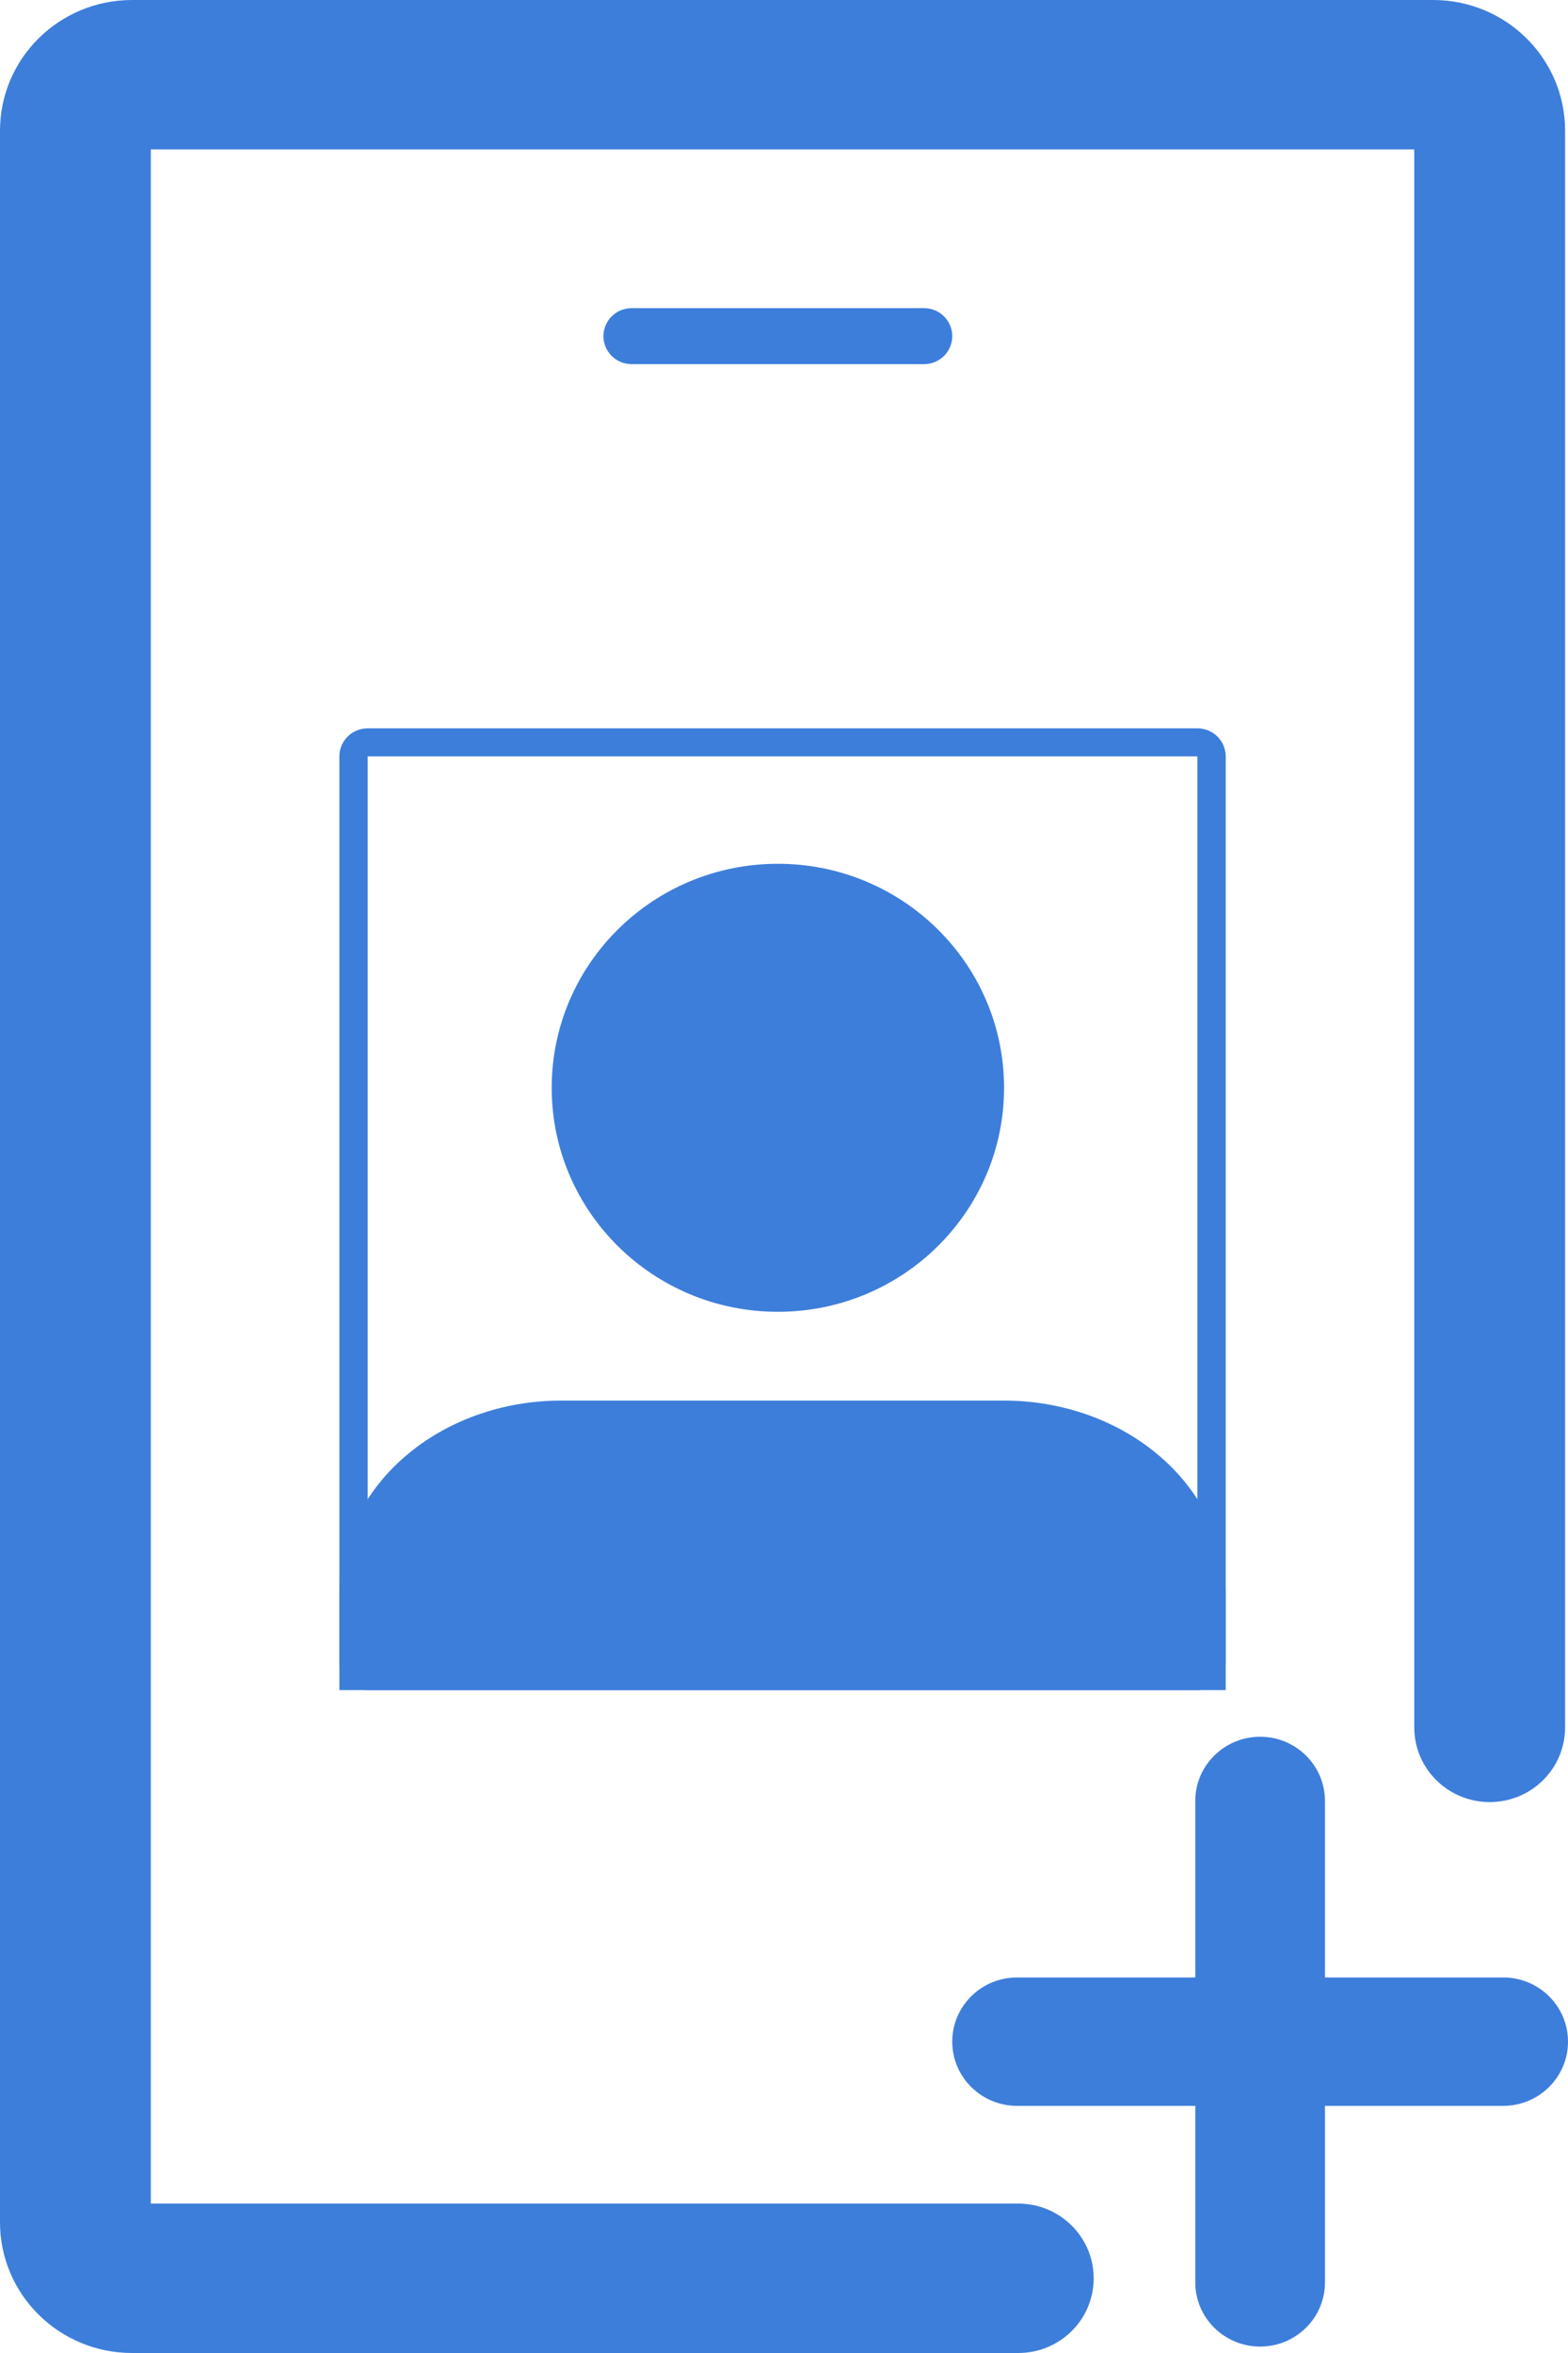 <svg width="20" height="30" viewBox="0 0 20 30" fill="none" xmlns="http://www.w3.org/2000/svg">
<path fill-rule="evenodd" clip-rule="evenodd" d="M0 1.667C0 0.746 0.754 0 1.684 0H18.28C19.21 0 19.963 0.746 19.963 1.667V22.024C19.963 22.55 19.533 22.976 19.001 22.976C18.47 22.976 18.039 22.55 18.039 22.024V1.905H1.924V28.095H12.988C13.52 28.095 13.95 28.522 13.95 29.048C13.95 29.574 13.52 30 12.988 30H1.684C0.754 30 0 29.254 0 28.333V1.667Z" fill="#3D7EDB"/>
<path fill-rule="evenodd" clip-rule="evenodd" d="M15.273 9.643H4.69V21.191H15.273V9.643ZM4.69 9.286C4.491 9.286 4.329 9.446 4.329 9.643V21.191C4.329 21.388 4.491 21.548 4.69 21.548H15.273C15.472 21.548 15.634 21.388 15.634 21.191V9.643C15.634 9.446 15.472 9.286 15.273 9.286H4.69Z" fill="#3D7EDB"/>
<path d="M7.697 4.286C7.697 4.088 7.858 3.929 8.057 3.929H11.786C11.985 3.929 12.146 4.088 12.146 4.286C12.146 4.483 11.985 4.643 11.786 4.643H8.057C7.858 4.643 7.697 4.483 7.697 4.286Z" fill="#3D7EDB"/>
<path d="M15.634 21.548V20.317C15.634 19.665 15.336 19.039 14.806 18.578C14.276 18.116 13.557 17.857 12.808 17.857H7.156C6.406 17.857 5.687 18.116 5.157 18.578C4.627 19.039 4.329 19.665 4.329 20.317V21.548" fill="#3D7EDB"/>
<path d="M9.922 16.309C11.283 16.309 12.387 15.217 12.387 13.869C12.387 12.521 11.283 11.429 9.922 11.429C8.56 11.429 7.456 12.521 7.456 13.869C7.456 15.217 8.56 16.309 9.922 16.309Z" fill="#3D7EDB"/>
<path fill-rule="evenodd" clip-rule="evenodd" d="M9.922 11.844C8.792 11.844 7.876 12.751 7.876 13.869C7.876 14.988 8.792 15.894 9.922 15.894C11.051 15.894 11.967 14.988 11.967 13.869C11.967 12.751 11.051 11.844 9.922 11.844ZM7.037 13.869C7.037 12.292 8.328 11.013 9.922 11.013C11.515 11.013 12.807 12.292 12.807 13.869C12.807 15.446 11.515 16.725 9.922 16.725C8.328 16.725 7.037 15.446 7.037 13.869Z" fill="#3D7EDB"/>
<path d="M19.173 26.849C19.63 26.849 20 26.483 20 26.03C20 25.578 19.63 25.212 19.173 25.212H16.9V22.961C16.9 22.509 16.53 22.143 16.073 22.143C15.617 22.143 15.246 22.509 15.246 22.961V25.212H12.973C12.517 25.212 12.146 25.578 12.146 26.03C12.146 26.483 12.517 26.849 12.973 26.849H15.246V29.1C15.246 29.552 15.617 29.918 16.073 29.918C16.53 29.918 16.9 29.552 16.9 29.1V26.849H19.173Z" fill="#3D7EDB"/>
</svg>
